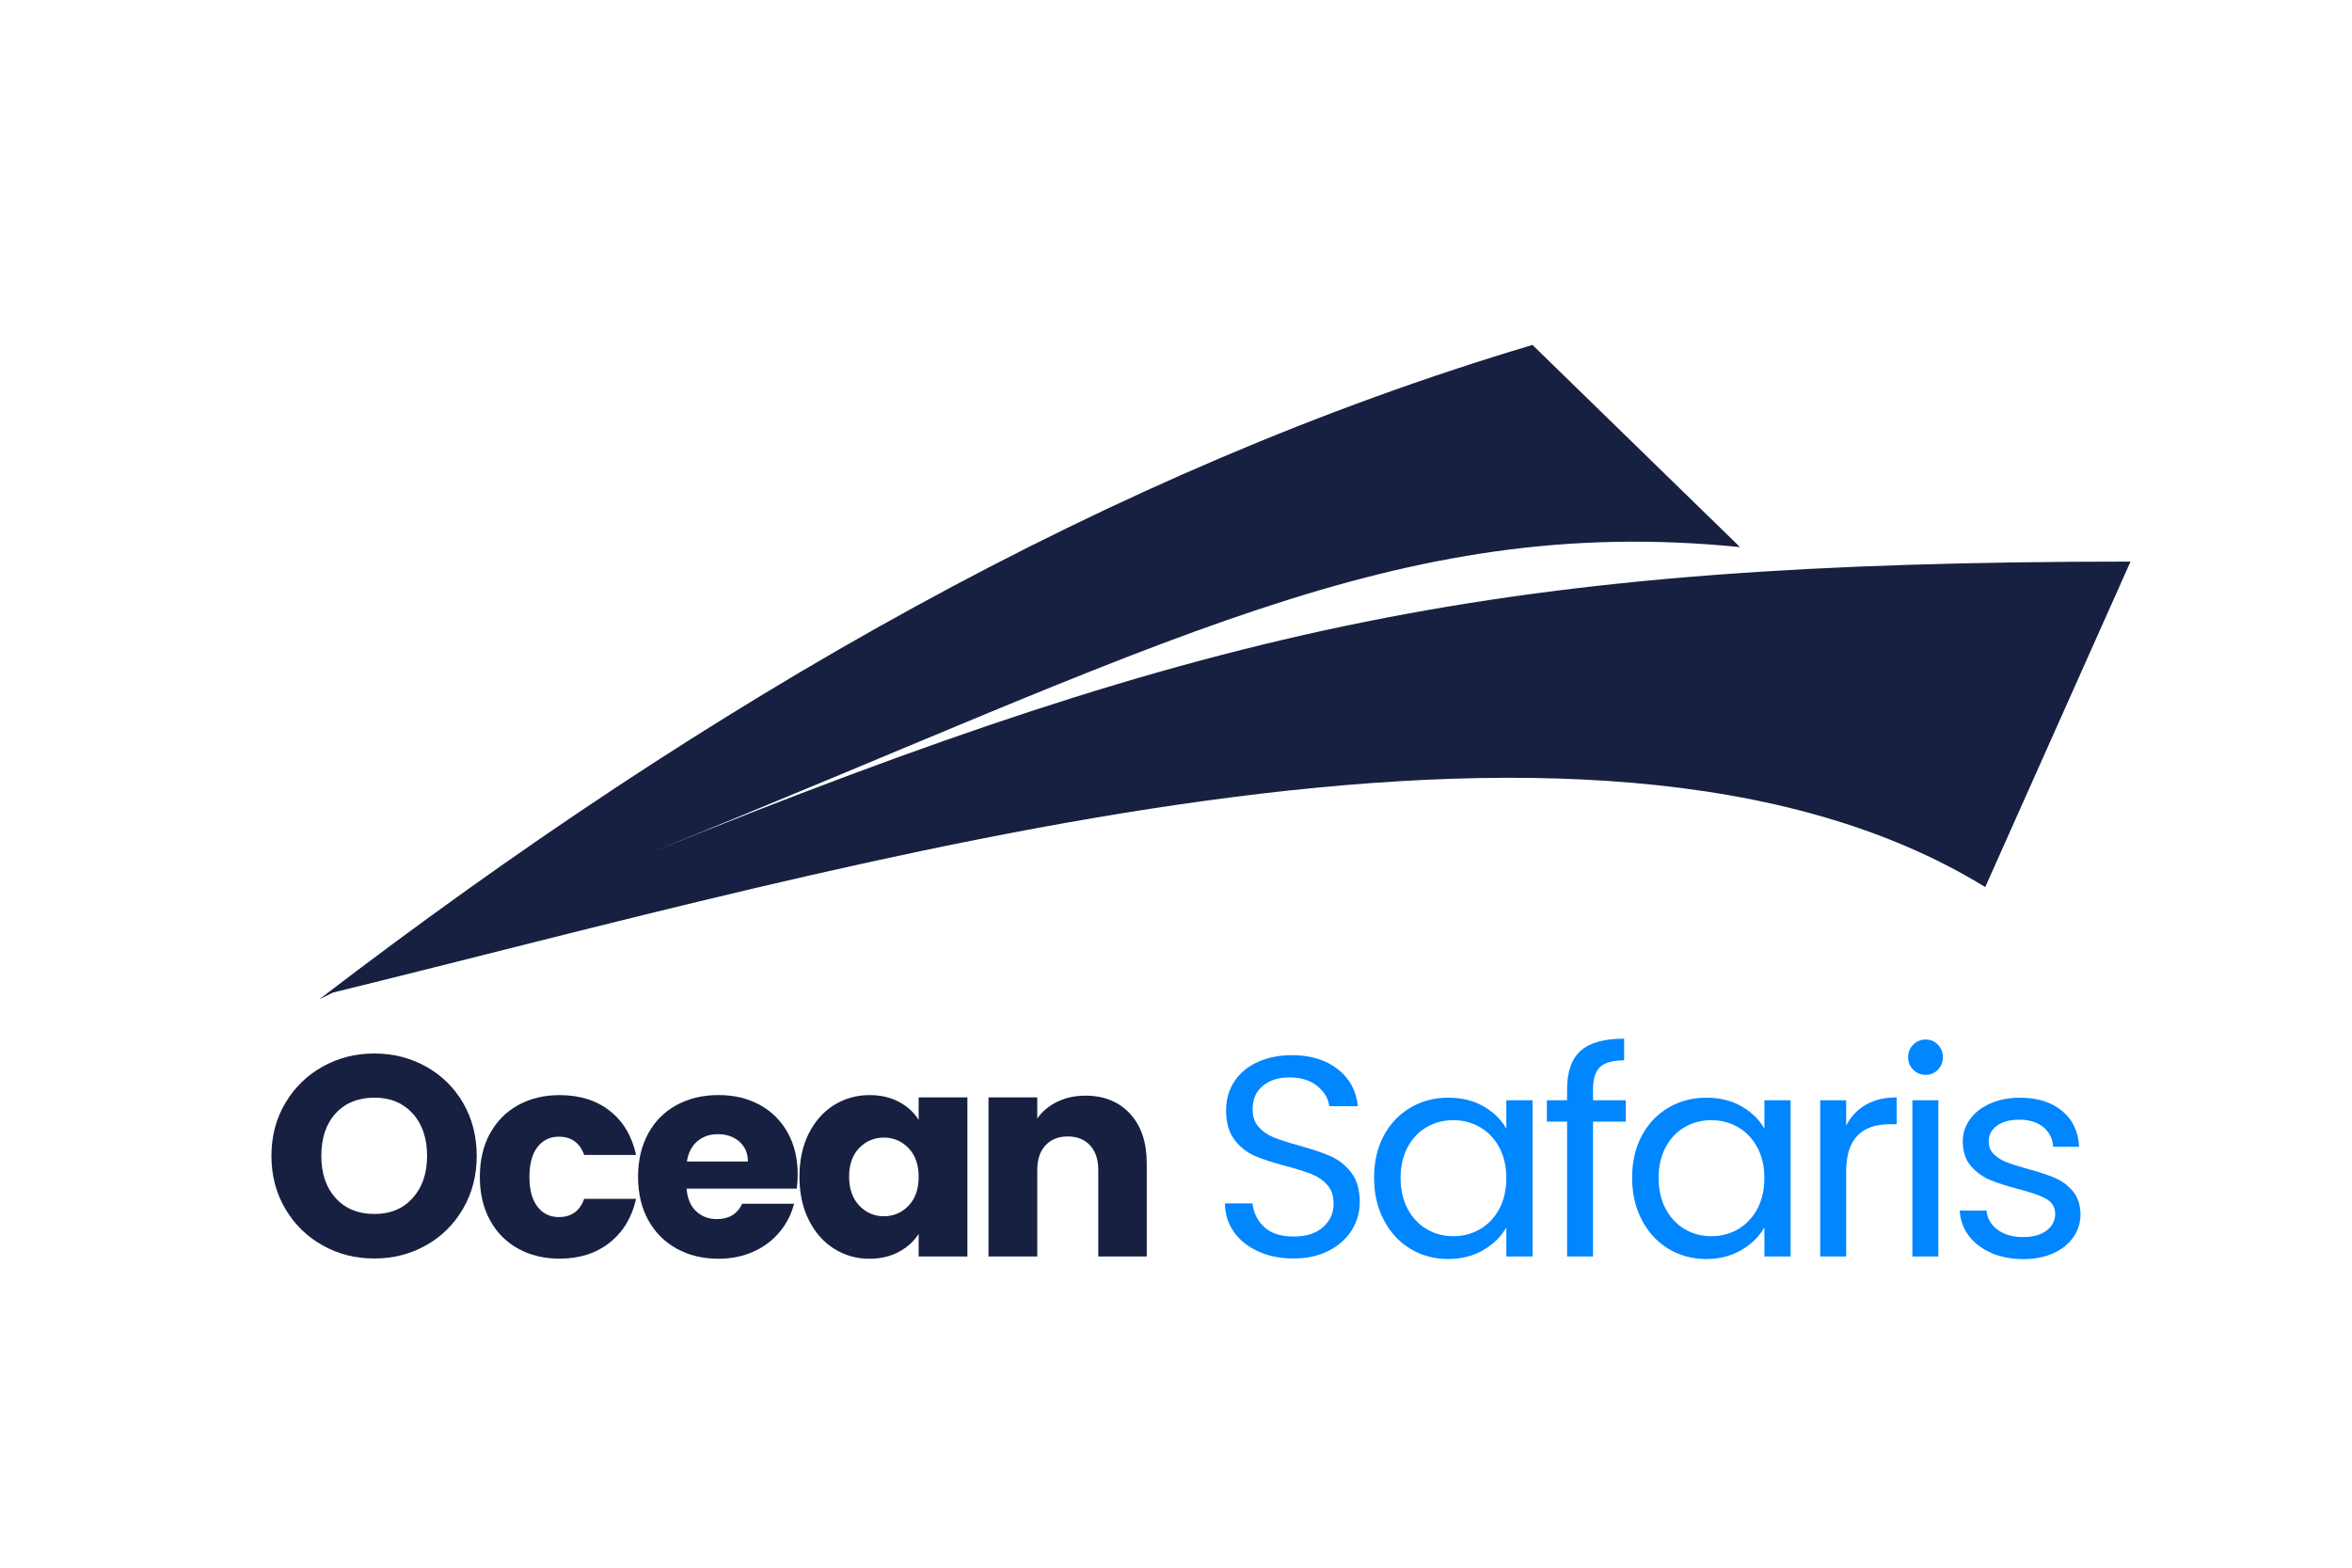 <?xml version="1.0" encoding="UTF-8"?>
<svg id="Layer_1" data-name="Layer 1" xmlns="http://www.w3.org/2000/svg" viewBox="0 0 600 400">
  <g>
    <path d="M82.3,317.76c-4-2.23-7.18-5.35-9.53-9.35s-3.53-8.5-3.53-13.49,1.18-9.48,3.53-13.46c2.35-3.97,5.53-7.08,9.53-9.31,4-2.23,8.4-3.35,13.2-3.35s9.2,1.12,13.2,3.35c4,2.23,7.15,5.34,9.46,9.31,2.3,3.98,3.45,8.46,3.45,13.46s-1.16,9.49-3.49,13.49c-2.33,4-5.48,7.12-9.46,9.35-3.98,2.23-8.37,3.35-13.17,3.35s-9.2-1.11-13.2-3.35ZM105.28,305.68c2.45-2.72,3.67-6.3,3.67-10.77s-1.23-8.11-3.67-10.8c-2.45-2.69-5.71-4.04-9.78-4.04s-7.41,1.33-9.86,4c-2.45,2.67-3.67,6.28-3.67,10.84s1.22,8.11,3.67,10.8c2.45,2.69,5.73,4.04,9.86,4.04s7.33-1.36,9.78-4.07Z" style="fill: #172041; stroke-width: 0px;"/>
    <path d="M124.99,289.24c1.72-3.15,4.12-5.58,7.2-7.27,3.08-1.7,6.61-2.55,10.58-2.55,5.09,0,9.35,1.33,12.77,4,3.42,2.67,5.66,6.43,6.73,11.27h-13.24c-1.11-3.1-3.27-4.66-6.47-4.66-2.28,0-4.1.89-5.46,2.65-1.36,1.77-2.04,4.3-2.04,7.6s.68,5.83,2.04,7.6c1.36,1.77,3.17,2.66,5.46,2.66,3.2,0,5.36-1.55,6.47-4.66h13.24c-1.07,4.75-3.32,8.49-6.77,11.2-3.44,2.72-7.69,4.07-12.73,4.07-3.98,0-7.5-.85-10.58-2.55-3.08-1.7-5.48-4.12-7.2-7.27-1.72-3.15-2.58-6.84-2.58-11.06s.86-7.9,2.58-11.06Z" style="fill: #172041; stroke-width: 0px;"/>
    <path d="M203.3,303.28h-28.15c.19,2.52,1.01,4.45,2.44,5.78,1.43,1.33,3.19,2,5.27,2,3.1,0,5.26-1.31,6.47-3.93h13.24c-.68,2.67-1.9,5.07-3.67,7.2-1.77,2.13-3.99,3.81-6.66,5.02-2.67,1.21-5.65,1.82-8.95,1.82-3.98,0-7.52-.85-10.62-2.55-3.1-1.7-5.53-4.12-7.28-7.27-1.74-3.15-2.62-6.84-2.62-11.06s.86-7.9,2.58-11.06c1.72-3.15,4.13-5.58,7.24-7.27,3.1-1.7,6.67-2.55,10.69-2.55s7.42.82,10.47,2.47c3.06,1.65,5.44,4,7.16,7.06,1.72,3.06,2.58,6.62,2.58,10.69,0,1.16-.07,2.38-.22,3.64ZM190.79,296.37c0-2.13-.73-3.83-2.18-5.09-1.45-1.26-3.27-1.89-5.46-1.89s-3.84.61-5.27,1.82c-1.43,1.21-2.31,2.93-2.65,5.16h15.57Z" style="fill: #172041; stroke-width: 0px;"/>
    <path d="M206.31,289.24c1.58-3.15,3.72-5.58,6.44-7.27,2.72-1.7,5.75-2.55,9.09-2.55,2.86,0,5.37.58,7.53,1.75,2.16,1.16,3.82,2.69,4.98,4.58v-5.75h12.44v40.59h-12.44v-5.75c-1.21,1.89-2.9,3.42-5.06,4.58-2.16,1.16-4.67,1.75-7.53,1.75-3.3,0-6.3-.86-9.02-2.58-2.72-1.72-4.86-4.17-6.44-7.35-1.58-3.18-2.36-6.85-2.36-11.02s.79-7.83,2.36-10.98ZM231.77,292.95c-1.72-1.79-3.82-2.69-6.29-2.69s-4.57.89-6.29,2.65c-1.72,1.77-2.58,4.21-2.58,7.31s.86,5.56,2.58,7.38c1.72,1.82,3.82,2.73,6.29,2.73s4.57-.9,6.29-2.69c1.72-1.79,2.58-4.24,2.58-7.35s-.86-5.55-2.58-7.35Z" style="fill: #172041; stroke-width: 0px;"/>
    <path d="M288.29,284.19c2.84,3.08,4.25,7.31,4.25,12.69v23.71h-12.37v-22.04c0-2.72-.7-4.82-2.11-6.33-1.41-1.5-3.3-2.25-5.67-2.25s-4.27.75-5.67,2.25c-1.41,1.5-2.11,3.61-2.11,6.33v22.04h-12.44v-40.59h12.44v5.38c1.26-1.79,2.96-3.21,5.09-4.26,2.13-1.04,4.53-1.56,7.2-1.56,4.75,0,8.55,1.54,11.39,4.62Z" style="fill: #172041; stroke-width: 0px;"/>
    <path d="M321.02,319.32c-2.64-1.19-4.72-2.84-6.22-4.95-1.5-2.11-2.28-4.55-2.33-7.31h7.06c.24,2.38,1.22,4.38,2.95,6,1.72,1.63,4.23,2.44,7.53,2.44s5.64-.79,7.46-2.36c1.82-1.58,2.73-3.6,2.73-6.07,0-1.94-.53-3.52-1.6-4.73-1.07-1.21-2.4-2.13-4-2.76-1.6-.63-3.76-1.31-6.47-2.04-3.35-.87-6.03-1.75-8.04-2.62-2.01-.87-3.74-2.24-5.17-4.11-1.43-1.87-2.14-4.38-2.14-7.53,0-2.76.7-5.21,2.11-7.35,1.4-2.13,3.38-3.78,5.93-4.95,2.55-1.16,5.47-1.75,8.76-1.75,4.75,0,8.64,1.19,11.68,3.56,3.03,2.38,4.74,5.53,5.13,9.46h-7.28c-.24-1.94-1.26-3.65-3.05-5.13-1.79-1.48-4.17-2.22-7.13-2.22-2.76,0-5.02.72-6.77,2.15-1.75,1.43-2.62,3.43-2.62,6,0,1.84.52,3.35,1.56,4.51,1.04,1.16,2.33,2.05,3.85,2.66,1.53.61,3.67,1.3,6.44,2.07,3.35.92,6.04,1.83,8.07,2.73,2.04.9,3.78,2.28,5.24,4.15,1.45,1.87,2.18,4.4,2.18,7.6,0,2.47-.66,4.8-1.96,6.98-1.31,2.18-3.25,3.95-5.82,5.31-2.57,1.36-5.6,2.04-9.09,2.04s-6.34-.59-8.98-1.78Z" style="fill: #0086ff; stroke-width: 0px;"/>
    <path d="M352.99,289.79c1.65-3.08,3.91-5.47,6.8-7.16,2.88-1.7,6.1-2.55,9.64-2.55s6.52.75,9.09,2.25c2.57,1.5,4.49,3.39,5.75,5.67v-7.27h6.69v39.86h-6.69v-7.42c-1.31,2.33-3.26,4.26-5.86,5.78-2.59,1.53-5.61,2.29-9.05,2.29s-6.74-.87-9.6-2.62c-2.86-1.75-5.12-4.19-6.76-7.35-1.65-3.15-2.47-6.74-2.47-10.77s.82-7.65,2.47-10.73ZM382.45,292.73c-1.21-2.23-2.85-3.94-4.91-5.13-2.06-1.19-4.33-1.78-6.8-1.78s-4.73.58-6.76,1.75c-2.04,1.16-3.66,2.86-4.87,5.09-1.21,2.23-1.82,4.85-1.82,7.86s.61,5.71,1.82,7.96c1.21,2.26,2.84,3.98,4.87,5.16,2.04,1.19,4.29,1.78,6.76,1.78s4.74-.59,6.8-1.78c2.06-1.19,3.7-2.91,4.91-5.16,1.21-2.25,1.82-4.88,1.82-7.89s-.61-5.62-1.82-7.86Z" style="fill: #0086ff; stroke-width: 0px;"/>
    <path d="M414.75,286.19h-8.36v34.41h-6.62v-34.41h-5.16v-5.46h5.16v-2.84c0-4.46,1.15-7.72,3.46-9.78,2.3-2.06,6-3.09,11.09-3.09v5.53c-2.91,0-4.96.57-6.15,1.71-1.19,1.14-1.78,3.02-1.78,5.64v2.84h8.36v5.46Z" style="fill: #0086ff; stroke-width: 0px;"/>
    <path d="M418.82,289.79c1.65-3.08,3.91-5.47,6.8-7.16,2.88-1.7,6.1-2.55,9.64-2.55s6.52.75,9.09,2.25c2.57,1.5,4.49,3.39,5.75,5.67v-7.27h6.69v39.86h-6.69v-7.42c-1.31,2.33-3.26,4.26-5.86,5.78-2.59,1.53-5.61,2.29-9.05,2.29s-6.74-.87-9.6-2.62c-2.86-1.75-5.12-4.19-6.76-7.35-1.65-3.15-2.47-6.74-2.47-10.77s.82-7.65,2.47-10.73ZM448.28,292.73c-1.21-2.23-2.85-3.94-4.91-5.13-2.06-1.19-4.33-1.78-6.8-1.78s-4.73.58-6.76,1.75c-2.04,1.16-3.66,2.86-4.87,5.09-1.21,2.23-1.82,4.85-1.82,7.86s.61,5.71,1.82,7.96c1.21,2.26,2.84,3.98,4.87,5.16,2.04,1.19,4.29,1.78,6.76,1.78s4.74-.59,6.8-1.78c2.06-1.19,3.7-2.91,4.91-5.16,1.21-2.25,1.82-4.88,1.82-7.89s-.61-5.62-1.82-7.86Z" style="fill: #0086ff; stroke-width: 0px;"/>
    <path d="M475.95,281.9c2.16-1.26,4.79-1.89,7.89-1.89v6.84h-1.75c-7.42,0-11.13,4.03-11.13,12.07v21.68h-6.62v-39.86h6.62v6.47c1.16-2.28,2.83-4.05,4.98-5.31Z" style="fill: #0086ff; stroke-width: 0px;"/>
    <path d="M488.07,272.95c-.87-.87-1.31-1.94-1.31-3.2s.44-2.33,1.31-3.2c.87-.87,1.94-1.31,3.2-1.31s2.24.44,3.09,1.31,1.27,1.94,1.27,3.2-.42,2.33-1.27,3.2-1.88,1.31-3.09,1.31-2.33-.44-3.2-1.31ZM494.47,280.73v39.86h-6.62v-39.86h6.62Z" style="fill: #0086ff; stroke-width: 0px;"/>
    <path d="M508,319.68c-2.43-1.04-4.34-2.5-5.75-4.36-1.41-1.87-2.18-4.01-2.33-6.44h6.84c.19,1.99,1.13,3.61,2.8,4.87,1.67,1.26,3.87,1.89,6.58,1.89,2.52,0,4.51-.56,5.96-1.67,1.45-1.11,2.18-2.52,2.18-4.22s-.78-3.04-2.33-3.89c-1.55-.85-3.95-1.68-7.2-2.51-2.96-.77-5.37-1.56-7.24-2.36-1.87-.8-3.47-1.99-4.8-3.56-1.33-1.58-2-3.65-2-6.22,0-2.04.61-3.9,1.82-5.6,1.21-1.7,2.93-3.04,5.16-4.04,2.23-.99,4.78-1.49,7.64-1.49,4.41,0,7.98,1.12,10.69,3.35,2.72,2.23,4.17,5.29,4.36,9.17h-6.62c-.15-2.08-.98-3.76-2.51-5.02-1.53-1.26-3.58-1.89-6.15-1.89-2.38,0-4.27.51-5.67,1.53-1.41,1.02-2.11,2.35-2.11,4,0,1.31.42,2.39,1.27,3.24.85.85,1.91,1.53,3.2,2.04,1.28.51,3.07,1.08,5.35,1.71,2.86.78,5.19,1.54,6.98,2.29,1.79.75,3.33,1.88,4.62,3.38,1.28,1.5,1.95,3.47,2,5.89,0,2.18-.61,4.15-1.82,5.89-1.21,1.75-2.92,3.12-5.13,4.11-2.21.99-4.74,1.49-7.6,1.49-3.05,0-5.8-.52-8.22-1.56Z" style="fill: #0086ff; stroke-width: 0px;"/>
  </g>
  <path d="M543.5,143.29l-37.06,83.05c-101.06-62.14-288.51-5.62-421.5,26.91-1.17.57-2.33,1.14-3.49,1.72,99.62-76.31,202.26-135.02,309.49-166.96l52.94,51.58c-88.08-8.81-147.81,25.49-278.19,78.08,144.58-58.32,216.72-74.32,377.81-74.38Z" style="fill: #172041; stroke-width: 0px;"/>
</svg>